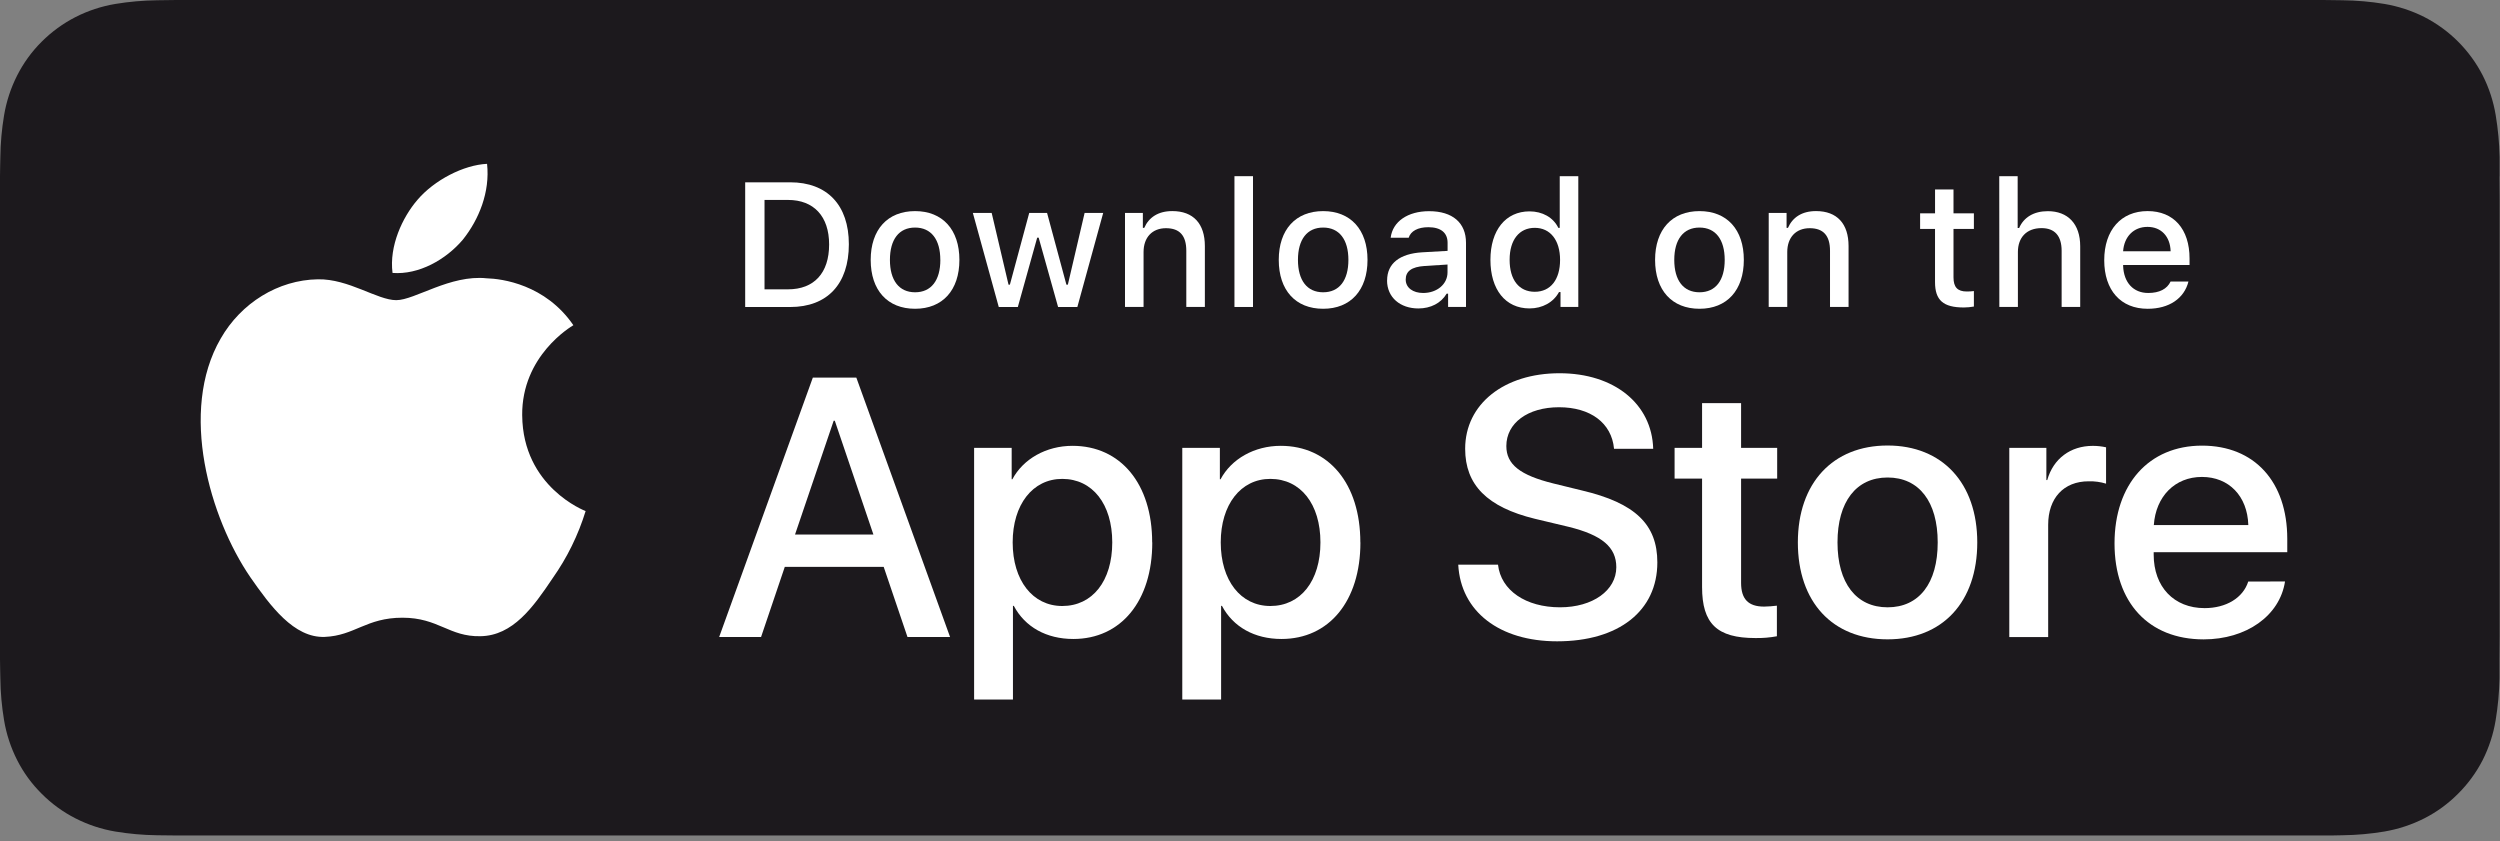 <svg width="205" height="69" viewBox="0 0 205 69" fill="none" xmlns="http://www.w3.org/2000/svg">
<rect x="0" y="0" width="205" height="69" fill="#808080" stroke="none"/>
<path d="M204.968 14.459C204.968 13.935 204.968 13.407 204.968 12.883C204.945 11.734 204.838 10.587 204.649 9.453C204.463 8.319 204.105 7.219 203.587 6.193C202.532 4.13 200.855 2.452 198.793 1.395C197.763 0.876 196.662 0.515 195.525 0.322C194.391 0.134 193.244 0.034 192.095 0.021C191.57 0.021 191.036 0.002 190.514 0C189.899 0 189.271 0 188.655 0H16.333C15.705 0 15.084 0 14.459 0C13.935 0 13.412 0.015 12.882 0.021C11.732 0.036 10.586 0.137 9.452 0.324C8.318 0.514 7.22 0.876 6.196 1.397C5.171 1.922 4.235 2.603 3.42 3.417C2.603 4.229 1.923 5.166 1.404 6.194C0.884 7.221 0.523 8.32 0.334 9.455C0.144 10.589 0.042 11.735 0.028 12.885C0.01 13.409 0.01 13.937 0 14.461V54.052C0.01 54.584 0.01 55.1 0.028 55.635C0.042 56.784 0.144 57.931 0.334 59.064C0.523 60.199 0.884 61.297 1.404 62.323C1.922 63.348 2.603 64.282 3.42 65.089C4.232 65.906 5.169 66.588 6.196 67.109C7.22 67.631 8.318 67.994 9.452 68.186C10.585 68.374 11.732 68.476 12.882 68.491C13.412 68.504 13.935 68.509 14.459 68.509C15.084 68.509 15.705 68.509 16.333 68.509H188.655C189.271 68.509 189.899 68.509 190.514 68.509C191.036 68.509 191.57 68.509 192.095 68.491C193.242 68.477 194.386 68.375 195.518 68.186C196.655 67.992 197.757 67.629 198.787 67.109C199.812 66.588 200.748 65.906 201.559 65.089C202.374 64.279 203.056 63.346 203.581 62.323C204.098 61.297 204.456 60.198 204.642 59.064C204.831 57.93 204.938 56.784 204.961 55.635C204.961 55.1 204.961 54.584 204.961 54.052C204.973 53.429 204.973 52.811 204.973 52.18V16.331C204.973 15.703 204.973 15.08 204.961 14.459" fill="#1C191D"/>
<path d="M42.819 34.063C42.773 29.165 46.831 26.782 47.017 26.667C44.716 23.316 41.158 22.857 39.909 22.821C36.914 22.506 34.015 24.613 32.493 24.613C30.939 24.613 28.59 22.854 26.064 22.903C22.812 22.954 19.767 24.838 18.095 27.765C14.644 33.729 17.222 42.493 20.521 47.322C22.164 49.682 24.104 52.323 26.626 52.226C29.091 52.126 30.02 50.652 33.003 50.652C35.961 50.652 36.824 52.226 39.401 52.169C42.052 52.126 43.72 49.797 45.317 47.414C46.504 45.732 47.416 43.874 48.021 41.907C47.959 41.885 42.872 39.935 42.821 34.068" fill="white"/>
<path d="M37.952 19.653C39.282 17.991 40.191 15.732 39.939 13.435C38.016 13.524 35.608 14.767 34.226 16.394C32.997 17.825 31.902 20.174 32.188 22.381C34.346 22.545 36.563 21.291 37.952 19.654" fill="white"/>
<path d="M72.462 46.482H64.353L62.407 52.235H58.971L66.652 30.965H70.22L77.905 52.233H74.413L72.462 46.482ZM65.193 43.83H71.619L68.454 34.502H68.361L65.193 43.83Z" fill="white"/>
<path d="M94.486 44.481C94.486 49.299 91.907 52.396 88.014 52.396C85.803 52.396 84.048 51.41 83.133 49.682H83.062V57.362H79.877V36.724H82.957V39.301H83.014C83.9 37.634 85.787 36.558 87.945 36.558C91.889 36.558 94.478 39.67 94.478 44.476M91.205 44.476C91.205 41.335 89.583 39.269 87.105 39.269C84.676 39.269 83.039 41.38 83.039 44.476C83.039 47.598 84.682 49.692 87.105 49.692C89.583 49.692 91.205 47.643 91.205 44.476Z" fill="white"/>
<path d="M111.554 44.481C111.554 49.299 108.977 52.396 105.082 52.396C102.872 52.396 101.117 51.41 100.201 49.682H100.131V57.362H96.947V36.724H100.029V39.301H100.086C100.972 37.634 102.857 36.558 105.017 36.558C108.961 36.558 111.548 39.67 111.548 44.476M108.276 44.476C108.276 41.335 106.654 39.269 104.167 39.269C101.736 39.269 100.101 41.38 100.101 44.476C100.101 47.598 101.736 49.692 104.167 49.692C106.645 49.692 108.276 47.643 108.276 44.476Z" fill="white"/>
<path d="M122.837 46.305C123.073 48.415 125.12 49.799 127.922 49.799C130.605 49.799 132.537 48.415 132.537 46.512C132.537 44.868 131.37 43.873 128.614 43.197L125.859 42.54C121.951 41.586 120.143 39.764 120.143 36.799C120.143 33.126 123.341 30.606 127.881 30.606C132.379 30.606 135.459 33.126 135.562 36.799H132.351C132.157 34.676 130.405 33.394 127.84 33.394C125.274 33.394 123.52 34.691 123.52 36.577C123.52 38.081 124.64 38.967 127.381 39.645L129.725 40.219C134.088 41.249 135.902 43.003 135.902 46.117C135.902 50.096 132.734 52.588 127.685 52.588C122.967 52.588 119.783 50.157 119.576 46.305H122.837Z" fill="white"/>
<path d="M142.769 33.055V36.726H145.728V39.246H142.769V47.792C142.769 49.123 143.359 49.741 144.658 49.741C145.008 49.734 145.357 49.709 145.705 49.665V52.173C145.122 52.282 144.529 52.331 143.936 52.32C140.794 52.32 139.57 51.14 139.57 48.135V39.244H137.316V36.725H139.57V33.055H142.769Z" fill="white"/>
<path d="M147.424 44.48C147.424 39.601 150.298 36.532 154.78 36.532C159.262 36.532 162.136 39.601 162.136 44.48C162.136 49.359 159.29 52.426 154.78 52.426C150.27 52.426 147.424 49.371 147.424 44.48ZM158.892 44.48C158.892 41.132 157.357 39.155 154.783 39.155C152.21 39.155 150.675 41.145 150.675 44.48C150.675 47.815 152.21 49.8 154.783 49.8C157.357 49.8 158.892 47.838 158.892 44.48Z" fill="white"/>
<path d="M164.762 36.725H167.802V39.363H167.875C168.368 37.611 169.779 36.561 171.607 36.561C171.973 36.56 172.339 36.6 172.697 36.679V39.66C172.234 39.518 171.752 39.453 171.268 39.467C169.217 39.467 167.95 40.852 167.95 43.036V52.239H164.762V36.725Z" fill="white"/>
<path d="M187.372 47.681C186.941 50.495 184.2 52.429 180.694 52.429C176.185 52.426 173.391 49.404 173.391 44.559C173.391 39.714 176.204 36.542 180.566 36.542C184.857 36.542 187.556 39.489 187.556 44.192V45.282H176.602V45.476C176.602 48.128 178.267 49.866 180.775 49.866C182.543 49.866 183.929 49.029 184.356 47.686L187.372 47.681ZM176.609 43.053H184.362C184.29 40.679 182.772 39.109 180.558 39.109C178.344 39.109 176.778 40.705 176.613 43.053" fill="white"/>
<path d="M64.795 14.949C67.826 14.949 69.606 16.813 69.606 20.027C69.606 23.295 67.84 25.175 64.795 25.175H61.105V14.949H64.795ZM62.691 23.725H64.616C66.752 23.725 67.988 22.396 67.988 20.049C67.988 17.738 66.733 16.395 64.616 16.395H62.691V23.725Z" fill="white"/>
<path d="M71.397 21.311C71.397 18.824 72.785 17.311 75.035 17.311C77.285 17.311 78.671 18.824 78.671 21.311C78.671 23.797 77.292 25.319 75.035 25.319C72.779 25.319 71.397 23.809 71.397 21.311ZM77.106 21.311C77.106 19.636 76.355 18.66 75.035 18.66C73.715 18.66 72.974 19.636 72.974 21.311C72.974 22.985 73.717 23.967 75.038 23.967C76.36 23.967 77.109 22.99 77.109 21.311" fill="white"/>
<path d="M88.343 25.172H86.763L85.171 19.489H85.049L83.463 25.172H81.898L79.773 17.458H81.317L82.699 23.342H82.811L84.397 17.458H85.859L87.445 23.342H87.564L88.939 17.458H90.463L88.343 25.172Z" fill="white"/>
<path d="M92.25 17.458H93.714V18.683H93.829C94.206 17.825 94.97 17.309 96.13 17.309C97.854 17.309 98.799 18.344 98.799 20.175V25.166H97.277V20.564C97.277 19.328 96.74 18.712 95.612 18.712C94.485 18.712 93.772 19.462 93.772 20.668V25.166H92.25V17.458Z" fill="white"/>
<path d="M102.746 14.447H101.225V25.172H102.746V14.447Z" fill="white"/>
<path d="M104.858 21.311C104.858 18.824 106.248 17.311 108.498 17.311C110.748 17.311 112.136 18.824 112.136 21.311C112.136 23.797 110.754 25.319 108.498 25.319C106.241 25.319 104.858 23.809 104.858 21.311ZM110.569 21.311C110.569 19.636 109.816 18.66 108.498 18.66C107.18 18.66 106.432 19.636 106.432 21.311C106.432 22.985 107.175 23.967 108.498 23.967C109.821 23.967 110.569 22.99 110.569 21.311Z" fill="white"/>
<path d="M113.743 22.991C113.743 21.602 114.777 20.802 116.611 20.69L118.702 20.571V19.907C118.702 19.096 118.161 18.631 117.121 18.631C116.271 18.631 115.681 18.946 115.513 19.492H114.034C114.198 18.167 115.436 17.317 117.186 17.317C119.121 17.317 120.212 18.279 120.212 19.907V25.167H118.744V24.08H118.626C118.166 24.854 117.323 25.293 116.305 25.293C114.826 25.293 113.738 24.396 113.738 22.992M118.697 22.335V21.692L116.81 21.811C115.748 21.883 115.268 22.244 115.268 22.923C115.268 23.602 115.87 24.024 116.697 24.024C117.847 24.024 118.697 23.29 118.697 22.335Z" fill="white"/>
<path d="M122.215 21.311C122.215 18.872 123.47 17.332 125.421 17.332C126.473 17.332 127.367 17.825 127.783 18.685H127.898V14.446H129.421V25.167H127.962V23.947H127.84C127.384 24.79 126.481 25.291 125.421 25.291C123.449 25.291 122.215 23.75 122.215 21.306M123.789 21.306C123.789 22.95 124.56 23.926 125.852 23.926C127.144 23.926 127.926 22.928 127.926 21.313C127.926 19.697 127.125 18.683 125.852 18.683C124.578 18.683 123.789 19.669 123.789 21.298" fill="white"/>
<path d="M135.717 21.311C135.717 18.824 137.106 17.311 139.359 17.311C141.612 17.311 142.994 18.824 142.994 21.311C142.994 23.797 141.612 25.319 139.359 25.319C137.106 25.319 135.717 23.809 135.717 21.311ZM141.426 21.311C141.426 19.636 140.675 18.66 139.359 18.66C138.042 18.66 137.29 19.636 137.29 21.311C137.29 22.985 138.034 23.967 139.359 23.967C140.683 23.967 141.426 22.99 141.426 21.311Z" fill="white"/>
<path d="M145.035 17.458H146.499V18.683H146.614C146.991 17.825 147.755 17.309 148.915 17.309C150.637 17.309 151.582 18.344 151.582 20.175V25.166H150.061V20.564C150.061 19.328 149.521 18.712 148.396 18.712C147.27 18.712 146.555 19.462 146.555 20.668V25.166H145.033L145.035 17.458Z" fill="white"/>
<path d="M160.187 15.536V17.495H161.859V18.775H160.187V22.741C160.187 23.551 160.516 23.903 161.28 23.903C161.474 23.904 161.667 23.892 161.859 23.867V25.137C161.587 25.186 161.312 25.211 161.037 25.213C159.346 25.213 158.672 24.62 158.672 23.132V18.775H157.449V17.495H158.674V15.536H160.187Z" fill="white"/>
<path d="M163.939 14.446H165.448V18.695H165.57C165.943 17.83 166.76 17.316 167.92 17.316C169.563 17.316 170.577 18.354 170.577 20.194V25.167H169.054V20.565C169.054 19.332 168.479 18.706 167.41 18.706C166.161 18.706 165.468 19.495 165.468 20.663V25.167H163.946L163.939 14.446Z" fill="white"/>
<path d="M179.453 23.087C179.106 24.469 177.872 25.32 176.11 25.32C173.899 25.32 172.547 23.805 172.547 21.337C172.547 18.868 173.927 17.309 176.103 17.309C178.24 17.309 179.543 18.775 179.543 21.197V21.728H174.097V21.813C174.148 23.168 174.933 24.024 176.153 24.024C177.071 24.024 177.702 23.695 177.987 23.087H179.453ZM174.097 20.602H177.992C177.955 19.392 177.221 18.604 176.093 18.604C174.966 18.604 174.18 19.399 174.095 20.602" fill="white"/>
</svg>
